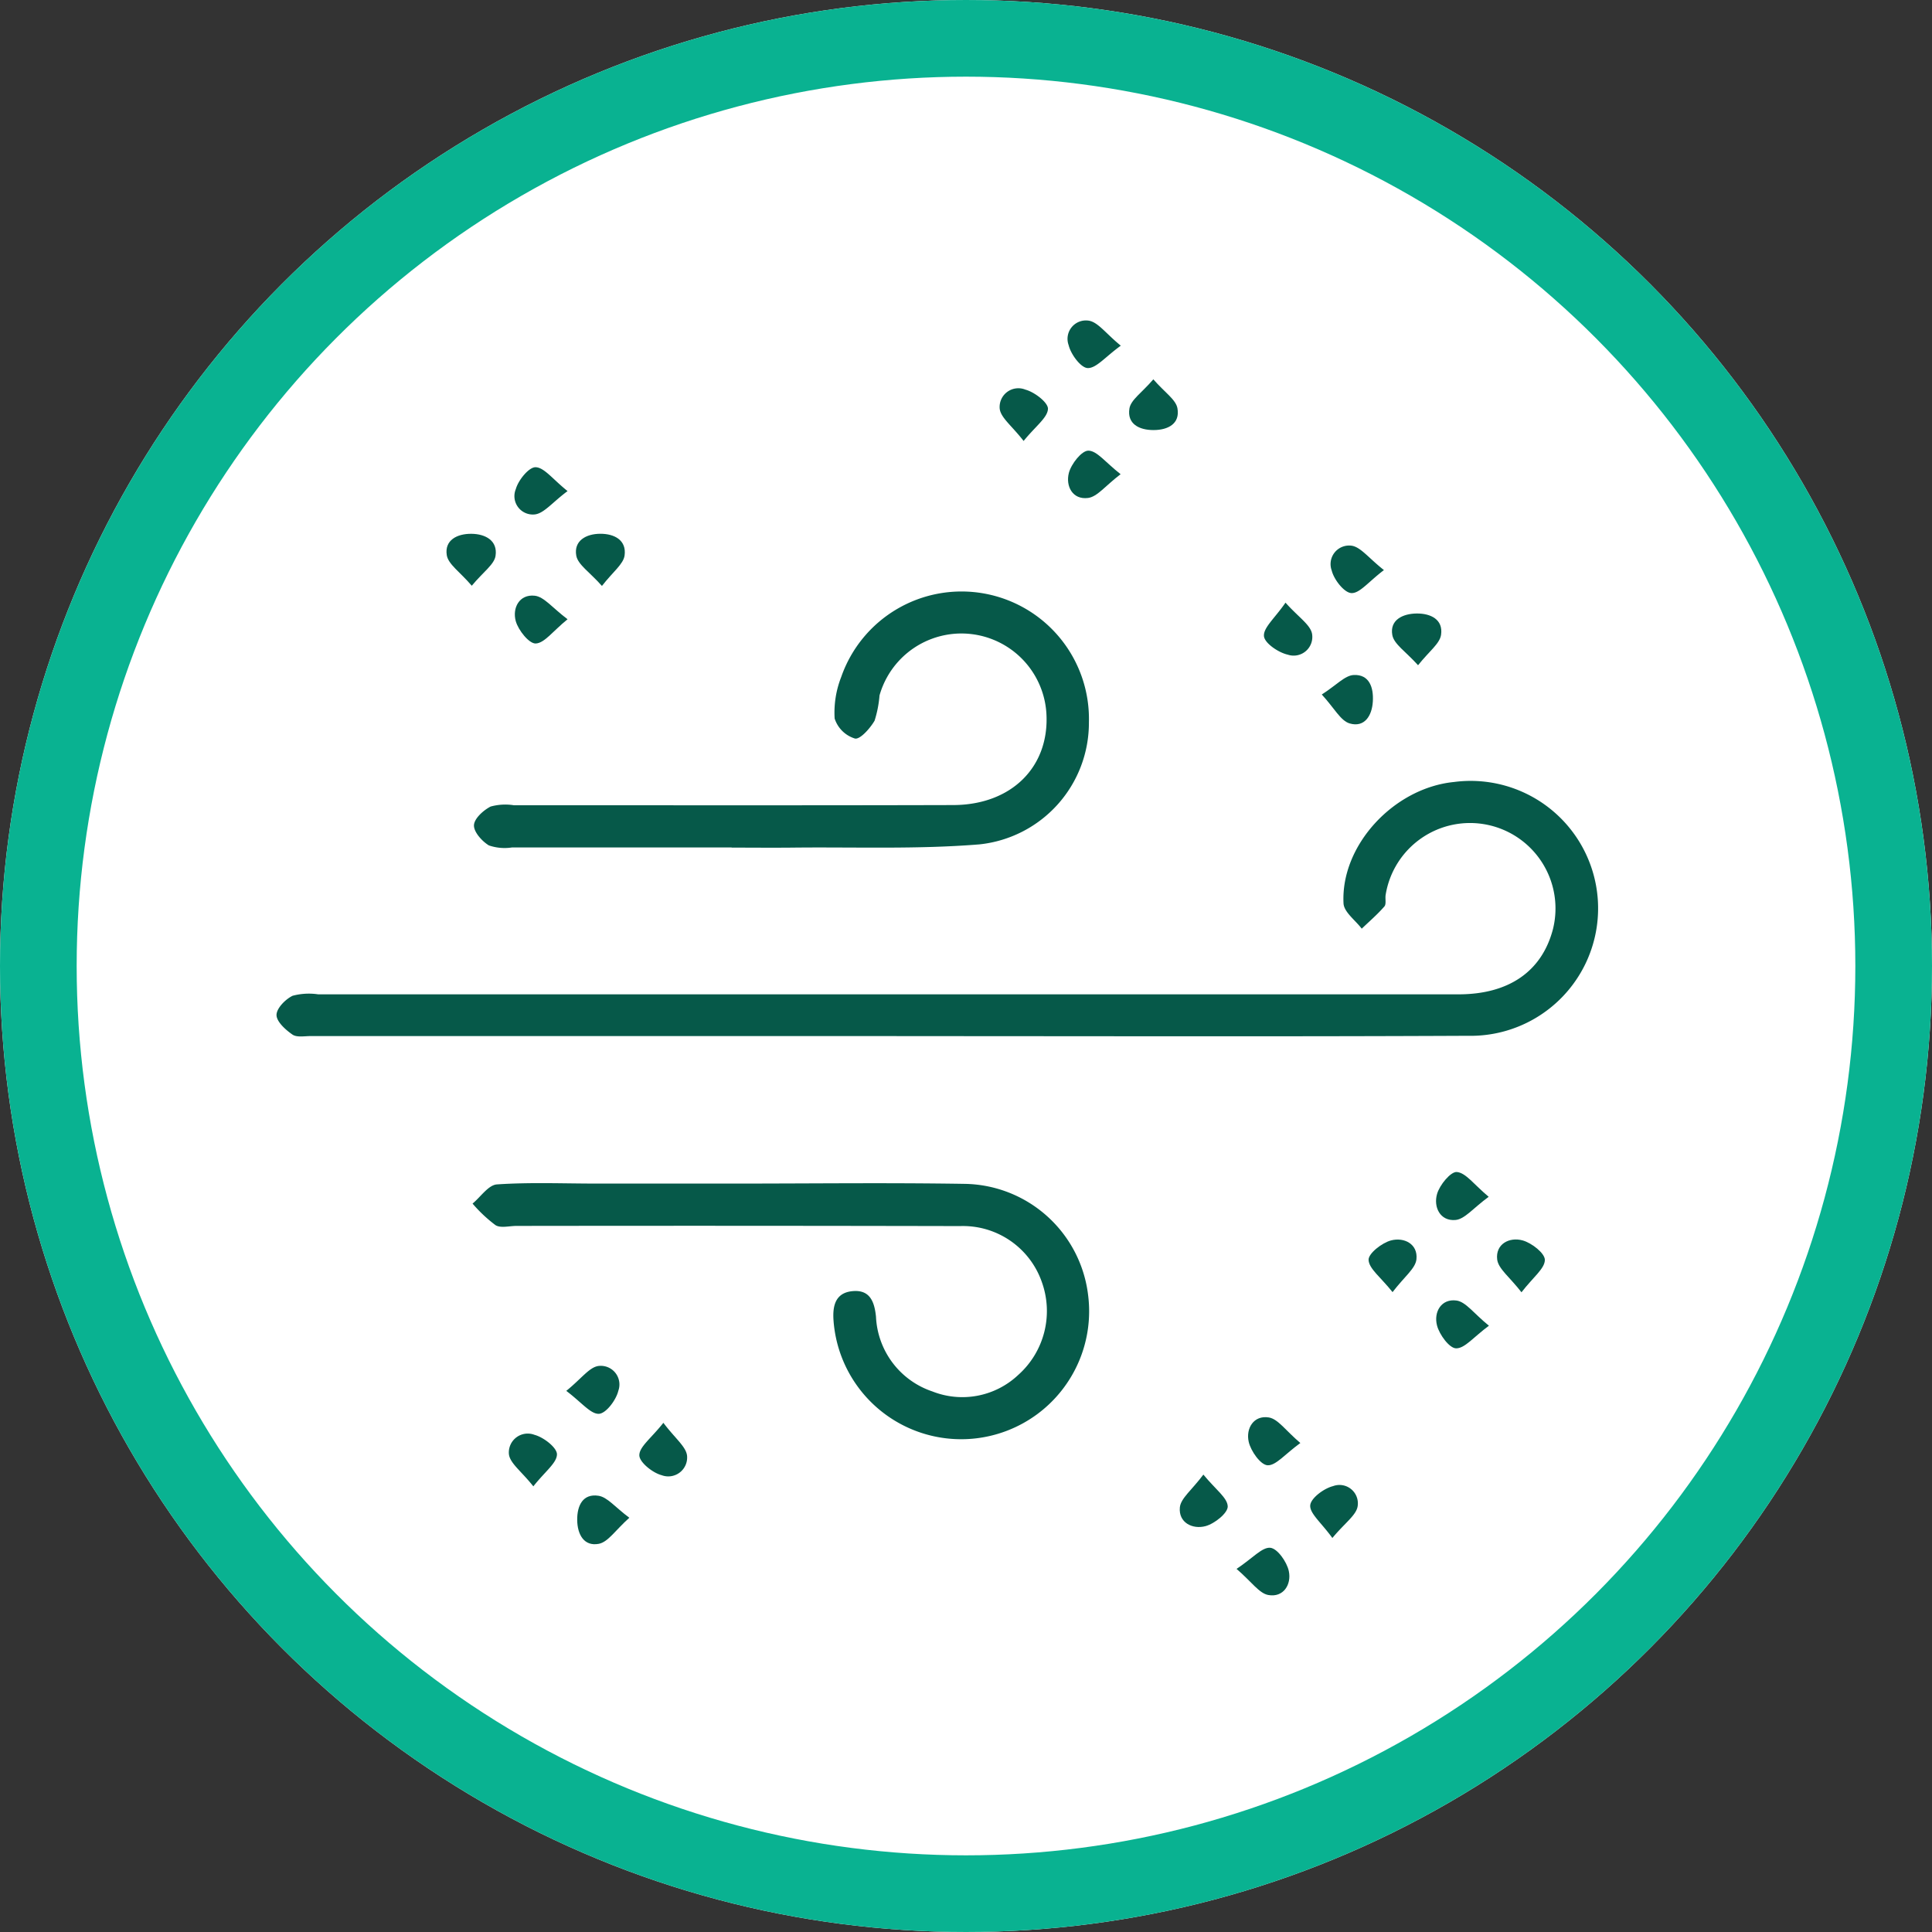 <svg xmlns="http://www.w3.org/2000/svg" width="126" height="126" viewBox="0 0 126 126">
  <rect x="0" y="0" width="126" height="126" fill="#333333" stroke="none"/>
  <g id="Grupo_57255" data-name="Grupo 57255" transform="translate(-232 -26496.309)">
    <g id="Elipse_4112" data-name="Elipse 4112" transform="translate(232 26496.309)" fill="#fff" stroke="#09b291" stroke-width="5">
      <circle cx="63" cy="63" r="63" stroke="none"/>
      <circle cx="63" cy="63" r="60.5" fill="none"/>
    </g>
    <g id="Grupo_56786" data-name="Grupo 56786" transform="translate(-1575.662 26321.578)">
      <path id="Trazado_102035" data-name="Trazado 102035" d="M1865.654,242.3q-18.863,0-37.724,0c-.409,0-.918.1-1.2-.1-.451-.312-1.036-.842-1.034-1.277s.58-1.024,1.048-1.25a4.1,4.1,0,0,1,1.669-.094q37.183,0,74.368,0c3.289,0,5.442-1.5,6.161-4.253a5.574,5.574,0,1,0-10.913-2.227c-.038.253.053.6-.083.751-.451.518-.977.97-1.475,1.447-.414-.549-1.159-1.081-1.188-1.65-.193-3.786,3.28-7.526,7.2-7.916a8.313,8.313,0,1,1,.9,16.552c-12.215.058-24.43.021-36.646.022Z" fill="#065949"/>
      <path id="Trazado_102036" data-name="Trazado 102036" d="M1855.611,251.921c4.977,0,9.955-.061,14.931.018a8.234,8.234,0,0,1,8.082,7.241,8.346,8.346,0,1,1-16.6,1.693c-.074-.968.111-1.831,1.237-1.937s1.431.674,1.531,1.669a5.4,5.4,0,0,0,3.674,4.871,5.315,5.315,0,0,0,5.6-1.073,5.581,5.581,0,0,0,1.548-6.043,5.446,5.446,0,0,0-5.331-3.667q-14.471-.031-28.94-.011c-.461,0-1.023.158-1.362-.047a9.263,9.263,0,0,1-1.5-1.409c.529-.437,1.034-1.214,1.589-1.251,2.145-.146,4.306-.055,6.461-.054Z" fill="#065949"/>
      <path id="Trazado_102037" data-name="Trazado 102037" d="M1855.377,230q-7.162,0-14.326,0a3.161,3.161,0,0,1-1.506-.134c-.451-.274-.99-.877-.972-1.316s.614-.976,1.086-1.218a3.591,3.591,0,0,1,1.517-.085c9.551,0,19.1.014,28.653-.012,3.816-.011,6.294-2.506,6.075-6a5.552,5.552,0,0,0-10.882-1.15,7.368,7.368,0,0,1-.321,1.645c-.289.5-.95,1.243-1.283,1.166a2.006,2.006,0,0,1-1.323-1.307,6.354,6.354,0,0,1,.426-2.7,8.31,8.31,0,0,1,16.157,2.94,7.97,7.97,0,0,1-7.139,7.97c-4.031.329-8.1.166-12.157.211-1.335.014-2.67,0-4.005,0Z" fill="#065949"/>
      <path id="Trazado_102038" data-name="Trazado 102038" d="M1892.467,268.84c-1.006.73-1.6,1.485-2.141,1.452-.456-.027-1.088-.922-1.226-1.527-.2-.871.322-1.751,1.31-1.592C1891.011,267.27,1891.507,268.026,1892.467,268.84Z" fill="#065949"/>
      <path id="Trazado_102039" data-name="Trazado 102039" d="M1838.43,212.931c-.778-.909-1.537-1.4-1.631-1.995-.154-.979.674-1.4,1.605-1.392s1.723.454,1.577,1.432C1839.9,211.544,1839.187,212.019,1838.43,212.931Z" fill="#065949"/>
      <path id="Trazado_102040" data-name="Trazado 102040" d="M1891.5,214.034c.844.952,1.634,1.443,1.733,2.047a1.217,1.217,0,0,1-1.591,1.344c-.61-.136-1.514-.754-1.548-1.211C1890.052,215.664,1890.794,215.055,1891.5,214.034Z" fill="#065949"/>
      <path id="Trazado_102041" data-name="Trazado 102041" d="M1880.757,197.275c-1.018.736-1.6,1.478-2.16,1.46-.447-.015-1.1-.9-1.24-1.491a1.2,1.2,0,0,1,1.312-1.6C1879.272,195.739,1879.778,196.478,1880.757,197.275Z" fill="#065949"/>
      <path id="Trazado_102042" data-name="Trazado 102042" d="M1880.745,205.657c-1,.76-1.519,1.473-2.124,1.55-1.013.13-1.471-.78-1.251-1.631.153-.59.838-1.46,1.275-1.455C1879.207,204.128,1879.76,204.887,1880.745,205.657Z" fill="#065949"/>
      <path id="Trazado_102043" data-name="Trazado 102043" d="M1844.677,206.758c-1.005.748-1.54,1.46-2.143,1.523a1.2,1.2,0,0,1-1.231-1.655c.162-.584.855-1.436,1.29-1.424C1843.155,205.218,1843.7,205.976,1844.677,206.758Z" fill="#065949"/>
      <path id="Trazado_102044" data-name="Trazado 102044" d="M1846.919,212.945c-.8-.906-1.57-1.386-1.675-1.981-.169-.962.632-1.42,1.57-1.422s1.717.432,1.582,1.414C1848.318,211.527,1847.641,212.015,1846.919,212.945Z" fill="#065949"/>
      <path id="Trazado_102045" data-name="Trazado 102045" d="M1844.677,215.116c-.967.787-1.508,1.56-2.078,1.582-.431.017-1.132-.862-1.3-1.457-.237-.858.233-1.768,1.235-1.659C1843.145,213.647,1843.682,214.369,1844.677,215.116Z" fill="#065949"/>
      <path id="Trazado_102046" data-name="Trazado 102046" d="M1900.144,218.116c-.8-.892-1.574-1.373-1.68-1.974-.173-.98.681-1.391,1.591-1.4s1.739.389,1.589,1.392C1901.558,216.713,1900.87,217.2,1900.144,218.116Z" fill="#065949"/>
      <path id="Trazado_102047" data-name="Trazado 102047" d="M1904.75,252.783c-1.011.739-1.564,1.464-2.172,1.513-1,.082-1.441-.849-1.194-1.7.17-.588.891-1.467,1.292-1.43C1903.264,251.22,1903.786,251.978,1904.75,252.783Z" fill="#065949"/>
      <path id="Trazado_102048" data-name="Trazado 102048" d="M1906.889,259.01c-.776-1-1.513-1.533-1.585-2.142-.117-1,.787-1.478,1.655-1.242.592.161,1.461.839,1.455,1.276C1908.407,257.468,1907.652,258.024,1906.889,259.01Z" fill="#065949"/>
      <path id="Trazado_102049" data-name="Trazado 102049" d="M1904.766,261.191c-1,.738-1.573,1.481-2.138,1.475-.438,0-1.089-.887-1.246-1.484-.233-.884.278-1.767,1.265-1.634C1903.257,259.629,1903.776,260.388,1904.766,261.191Z" fill="#065949"/>
      <path id="Trazado_102050" data-name="Trazado 102050" d="M1844.593,265.44c.99-.8,1.5-1.542,2.1-1.624a1.216,1.216,0,0,1,1.294,1.62c-.141.6-.8,1.476-1.264,1.5C1846.184,266.961,1845.6,266.2,1844.593,265.44Z" fill="#065949"/>
      <path id="Trazado_102051" data-name="Trazado 102051" d="M1898.481,259c-.781-.981-1.537-1.524-1.564-2.1-.02-.418.865-1.111,1.457-1.27.857-.229,1.774.229,1.664,1.233C1899.972,257.466,1899.242,258,1898.481,259Z" fill="#065949"/>
      <path id="Trazado_102052" data-name="Trazado 102052" d="M1842.445,271.667c-.779-.984-1.534-1.511-1.594-2.108a1.232,1.232,0,0,1,1.666-1.253c.6.158,1.472.836,1.468,1.274C1843.98,270.139,1843.214,270.692,1842.445,271.667Z" fill="#065949"/>
      <path id="Trazado_102053" data-name="Trazado 102053" d="M1886.143,270.9c.8.977,1.571,1.514,1.588,2.074.013.433-.857,1.129-1.447,1.287-.844.227-1.77-.223-1.675-1.221C1884.665,272.446,1885.388,271.911,1886.143,270.9Z" fill="#065949"/>
      <path id="Trazado_102054" data-name="Trazado 102054" d="M1897.919,211.91c-1.007.761-1.581,1.525-2.122,1.5-.466-.019-1.138-.876-1.283-1.469a1.21,1.21,0,0,1,1.288-1.622C1896.4,210.4,1896.92,211.126,1897.919,211.91Z" fill="#065949"/>
      <path id="Trazado_102055" data-name="Trazado 102055" d="M1893.865,220.025c.957-.612,1.507-1.245,2.085-1.272,1.014-.048,1.3.811,1.245,1.722-.054.948-.55,1.714-1.507,1.438C1895.092,221.741,1894.684,220.914,1893.865,220.025Z" fill="#065949"/>
      <path id="Trazado_102056" data-name="Trazado 102056" d="M1894.556,275.035c-.731-1.01-1.482-1.6-1.444-2.128.034-.469.889-1.105,1.485-1.254a1.2,1.2,0,0,1,1.609,1.3C1896.124,273.546,1895.372,274.049,1894.556,275.035Z" fill="#065949"/>
      <path id="Trazado_102057" data-name="Trazado 102057" d="M1850.926,267.523c.765,1.02,1.486,1.556,1.545,2.155a1.231,1.231,0,0,1-1.662,1.26c-.592-.155-1.452-.848-1.451-1.3C1849.359,269.083,1850.13,268.53,1850.926,267.523Z" fill="#065949"/>
      <path id="Trazado_102058" data-name="Trazado 102058" d="M1848.706,273.715c-.906.809-1.386,1.583-1.991,1.7-.965.183-1.4-.611-1.409-1.557s.374-1.728,1.382-1.578C1847.272,272.365,1847.771,273.02,1848.706,273.715Z" fill="#065949"/>
      <path id="Trazado_102059" data-name="Trazado 102059" d="M1888.307,277.051c1.052-.7,1.665-1.428,2.2-1.378.465.044,1.082.922,1.208,1.52.185.875-.351,1.739-1.339,1.56C1889.778,278.644,1889.291,277.895,1888.307,277.051Z" fill="#065949"/>
      <path id="Trazado_102060" data-name="Trazado 102060" d="M1874.419,203.49c-.765-.99-1.5-1.52-1.56-2.115a1.221,1.221,0,0,1,1.677-1.233c.6.159,1.492.847,1.471,1.258C1875.978,201.973,1875.216,202.508,1874.419,203.49Z" fill="#065949"/>
      <path id="Trazado_102061" data-name="Trazado 102061" d="M1882.879,199.47c.751.863,1.47,1.319,1.572,1.887.18,1-.6,1.419-1.554,1.422s-1.739-.41-1.577-1.407C1881.411,200.806,1882.132,200.341,1882.879,199.47Z" fill="#065949"/>
    </g>
  </g>
</svg>
